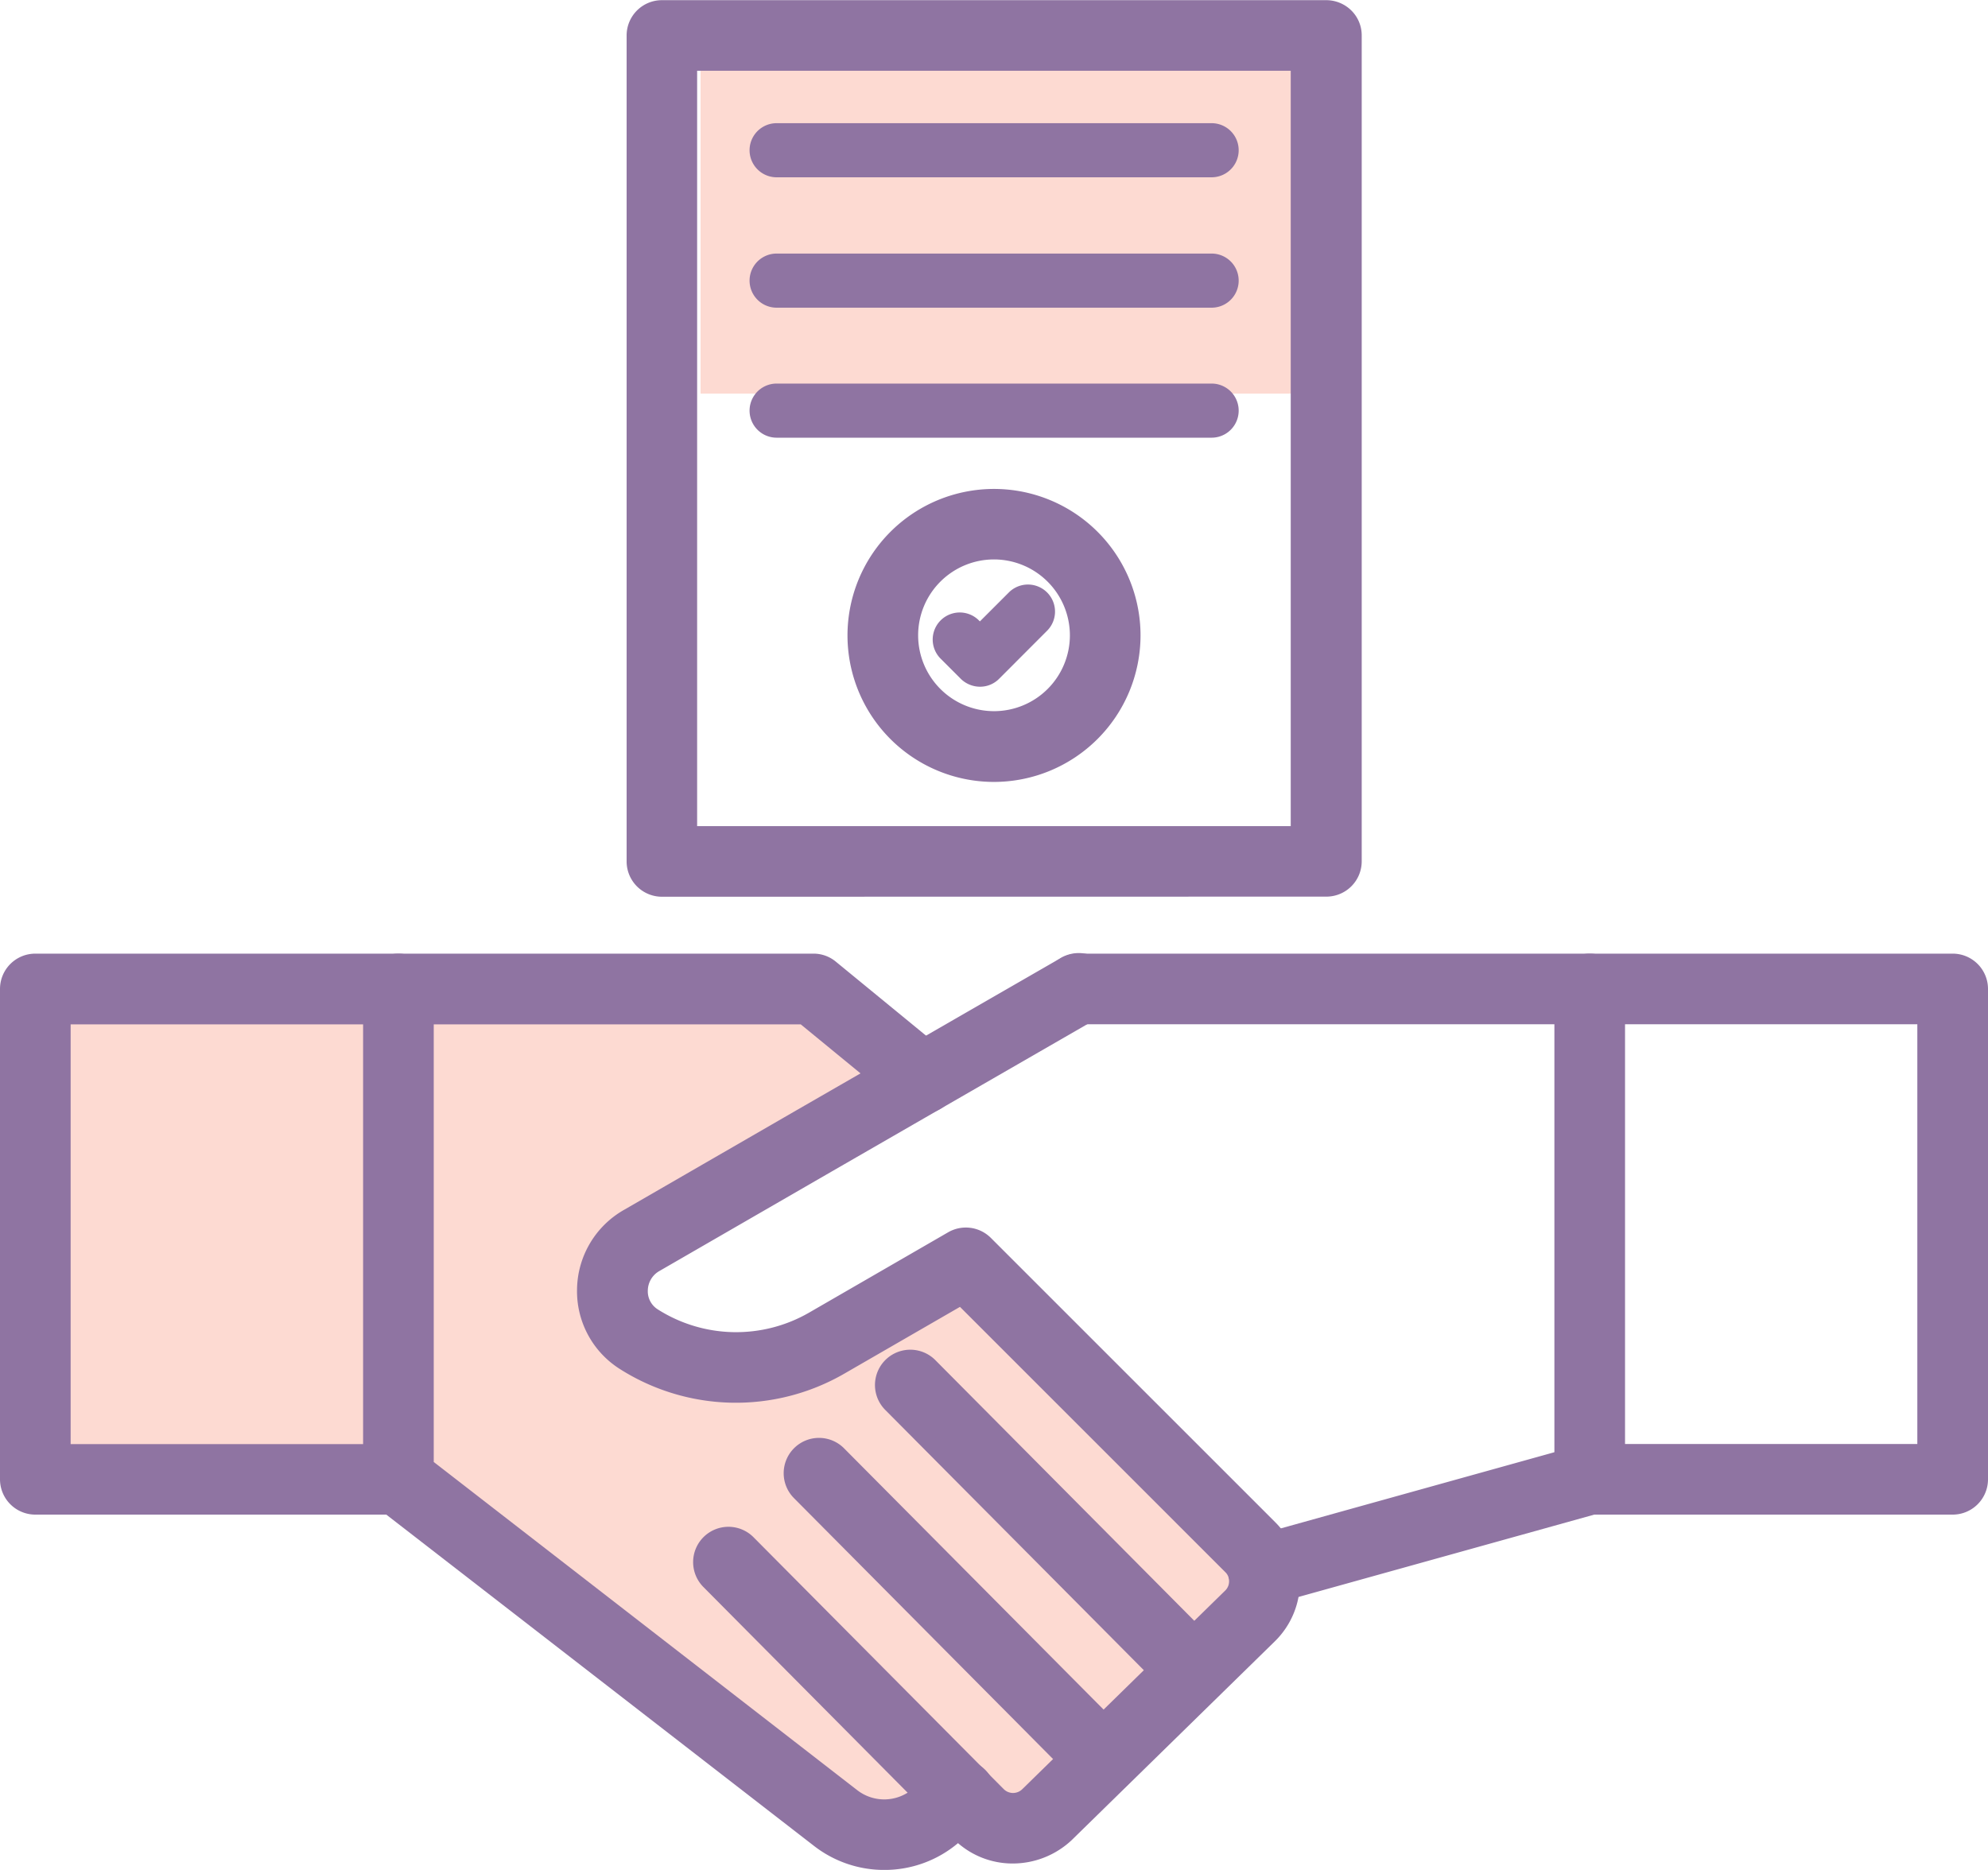 <svg xmlns="http://www.w3.org/2000/svg" width="72.211" height="67.933" viewBox="0 0 72.211 67.933">
  <g id="Group_22841" data-name="Group 22841" transform="translate(0.3 0.3)">
    <g id="handshake" transform="translate(0)">
      <path id="Path_19730" data-name="Path 19730" d="M5.871,41.8h27.5l3.733,3.457L26.6,51.635v3.181h6.777l5.24-3.181,11.1,10.9-5.959,7.28-3.719,2.427-1.421-2.427-1.506,2.427H33.373L18.073,59.21H4.518Z" transform="translate(-3.978 -6.112)" fill="#fddad2"/>
      <rect id="Rectangle_14722" data-name="Rectangle 14722" width="23" height="14" transform="translate(25.147)" fill="#fddad2"/>
      <path id="Path_19375" data-name="Path 19375" d="M18.146,60.537H4.961a.983.983,0,0,1-.983-.983V41.74a.983.983,0,0,1,.983-.983H33.227a.968.968,0,0,1,.623.225l3.96,3.248a.984.984,0,0,1-1.25,1.521l-3.688-3.024H5.944V58.576h12.2a.981.981,0,1,1,0,1.961Z" transform="translate(-3.978 -6.112)" fill="#8f74a2" stroke="#8f74a2" stroke-width="0.6"/>
      <path id="Path_19376" data-name="Path 19376" d="M35.8,73.446a3.85,3.85,0,0,1-2.364-.805l-15.89-12.31a.987.987,0,0,1-.379-.777V41.74a.983.983,0,0,1,1.966,0V59.072L34.635,71.087a1.9,1.9,0,0,0,2.392-.056l.871-.744a.983.983,0,1,1,1.278,1.493l-.871.744A3.84,3.84,0,0,1,35.8,73.446Zm38.81-12.909H61.422a.983.983,0,0,1,0-1.966h12.2V42.723H42.836a.983.983,0,0,1,0-1.966H74.606a.983.983,0,0,1,.983.983V59.554A.983.983,0,0,1,74.606,60.537Z" transform="translate(-3.978 -6.112)" fill="#8f74a2" stroke="#8f74a2" stroke-width="0.6"/>
      <path id="Path_19377" data-name="Path 19377" d="M61.422,60.537a.983.983,0,0,1-.983-.983V41.74a.983.983,0,0,1,1.966,0V59.554A.983.983,0,0,1,61.422,60.537ZM43.748,70.708a.986.986,0,0,1-.7-.29L32.74,60.036a.983.983,0,1,1,1.395-1.385L44.446,69.032a.983.983,0,0,1-.7,1.676Zm3.3-3.225a.986.986,0,0,1-.7-.29L36.035,56.811a.983.983,0,0,1,1.395-1.385L47.741,65.807a.983.983,0,0,1,0,1.39A1,1,0,0,1,47.043,67.483Z" transform="translate(-3.978 -6.112)" fill="#8f74a2" stroke="#8f74a2" stroke-width="0.6"/>
      <path id="Path_19378" data-name="Path 19378" d="M40.467,73.212a2.72,2.72,0,0,1-1.942-.805l-.674-.679,0,0-8.4-8.462a.983.983,0,1,1,1.395-1.385l8.4,8.458,0,0,.679.683a.778.778,0,0,0,1.091.009l7.372-7.217a.764.764,0,0,0,.234-.552.7.7,0,0,0-.019-.173v-.009a.731.731,0,0,0-.206-.365l-9.8-9.8L34.2,55.454a7.562,7.562,0,0,1-7.844-.159,3.041,3.041,0,0,1-1.418-2.644,3.072,3.072,0,0,1,1.549-2.621l6.248-3.609,9.595-5.528a.983.983,0,1,1,.983,1.7l-9.59,5.528-6.248,3.609a1.128,1.128,0,0,0-.566.959,1.074,1.074,0,0,0,.5.945,5.605,5.605,0,0,0,5.813.122l5.046-2.916A.985.985,0,0,1,39.461,51l10.33,10.33a2.751,2.751,0,0,1,.73,1.306,2.594,2.594,0,0,1,.075.632,2.732,2.732,0,0,1-.824,1.961L42.4,72.444A2.83,2.83,0,0,1,40.467,73.212Z" transform="translate(-3.978 -6.112)" fill="#8f74a2" stroke="#8f74a2" stroke-width="0.6"/>
      <path id="Path_19379" data-name="Path 19379" d="M49.566,63.832A.985.985,0,0,1,49.3,61.9l11.851-3.3a.984.984,0,1,1,.529,1.9l-11.851,3.3A.875.875,0,0,1,49.566,63.832ZM27.722,38.09a.983.983,0,0,1-.983-.983l0-30.006a.983.983,0,0,1,.983-.983l24.128,0a1,1,0,0,1,.7.286.97.97,0,0,1,.29.693l0,30.006a.983.983,0,0,1-.983.983ZM28.7,8.083l0,28.041,22.162,0,0-28.041Z" transform="translate(-3.978 -6.112)" fill="#8f74a2" stroke="#8f74a2" stroke-width="0.6"/>
      <path id="Path_19380" data-name="Path 19380" d="M31.888,12.253a.983.983,0,0,1,0-1.966h15.8a.983.983,0,1,1,0,1.966Zm0,4.737a.983.983,0,0,1,0-1.966h15.8a.983.983,0,1,1,0,1.966Zm0,4.723a.983.983,0,0,1,0-1.966h15.8a.983.983,0,1,1,0,1.966Zm7.39,9.047a1,1,0,0,1-.7-.286l-.744-.744a.983.983,0,0,1,1.39-1.39l.047.047,1.062-1.062a.983.983,0,0,1,1.39,1.39L39.971,30.47A.97.97,0,0,1,39.278,30.76Z" transform="translate(-3.978 -6.112)" fill="#8f74a2"/>
      <path id="Path_19381" data-name="Path 19381" d="M39.784,33.919A5.022,5.022,0,1,1,44.806,28.9,5.029,5.029,0,0,1,39.784,33.919Zm0-8.083a3.056,3.056,0,1,0,3.056,3.056A3.06,3.06,0,0,0,39.784,25.836Z" transform="translate(-3.978 -6.112)" fill="#8f74a2" stroke="#8f74a2" stroke-width="0.6"/>
    </g>
  </g>
</svg>
